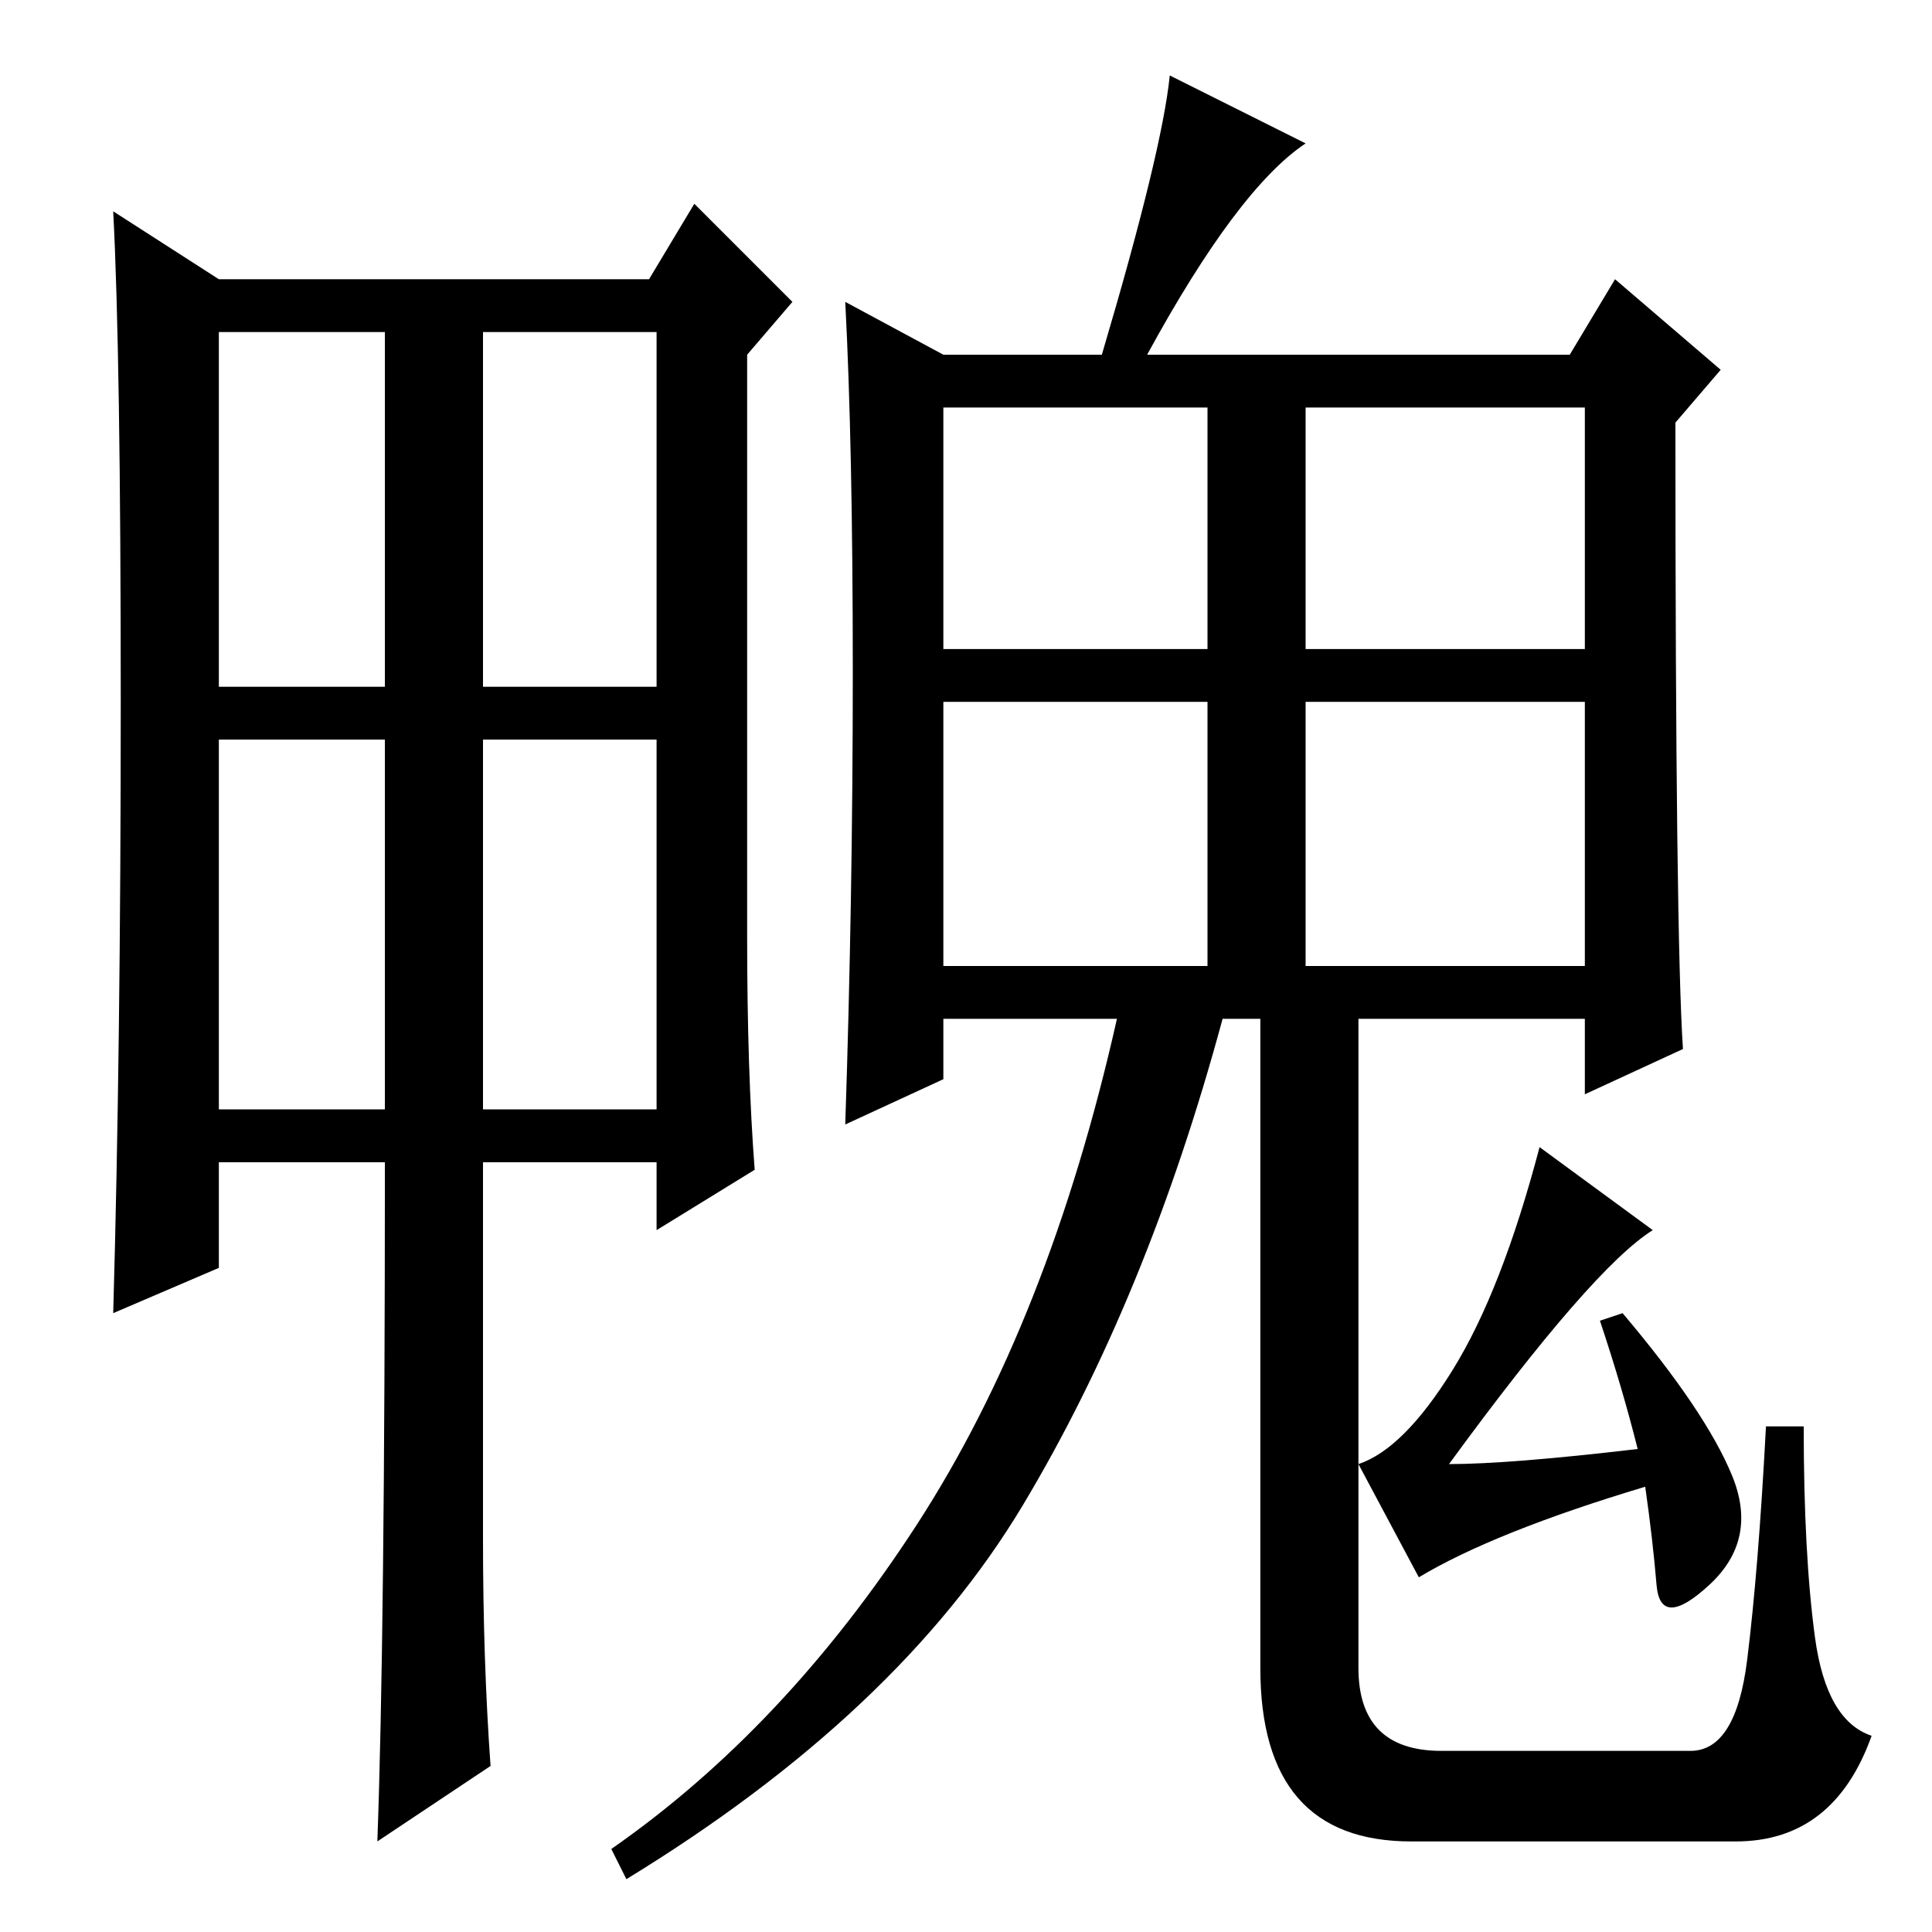 <?xml version="1.0" standalone="no"?>
<!DOCTYPE svg PUBLIC "-//W3C//DTD SVG 1.1//EN" "http://www.w3.org/Graphics/SVG/1.1/DTD/svg11.dtd" >
<svg xmlns="http://www.w3.org/2000/svg" xmlns:xlink="http://www.w3.org/1999/xlink" version="1.1" viewBox="0 -36 256 256">
  <g transform="matrix(1 0 0 -1 0 220)">
   <path fill="currentColor"
d="M16 163q0 46 -1 65l14 -9h57l6 10l13 -13l-6 -7v-77q0 -18 1 -31l-13 -8v9h-23v-50q0 -16 1 -30l-15 -10q1 27 1 90h-22v-14l-14 -6q1 35 1 81zM29 165h22v47h-22v-47zM64 165h23v47h-23v-47zM29 109h22v49h-22v-49zM64 109h23v49h-23v-49zM192.5 74.5
q6.5 10.5 11.5 29.5l15 -11q-8 -5 -27 -31q8 0 25 2q-2 8 -5 17l3 1q11 -13 14.5 -21.5t-3 -14.5t-7 0t-1.5 13q-20 -6 -30 -12l-8 15q6 2 12.5 12.5zM180 124v-89q0 -11 11 -11h33q6 0 7.5 12t2.5 31h5q0 -17 1.5 -28t7.5 -13q-5 -14 -18 -14h-43q-20 0 -20 23v89h13z
M125 170h35v32h-35v-32zM173 170h37v32h-37v-32zM125 128h35v35h-35v-35zM173 128h37v35h-37v-35zM152 209h56l6 10l14 -12l-6 -7q0 -68 1 -83l-13 -6v10h-48q-10 -37 -26.5 -64.5t-52.5 -49.5l-2 4q23 16 40.5 43t26.5 67h-23v-8l-13 -6q1 30 1 60t-1 49l13 -7h21
q8 27 9 37l18 -9q-9 -6 -21 -28z" />
  </g>

</svg>
